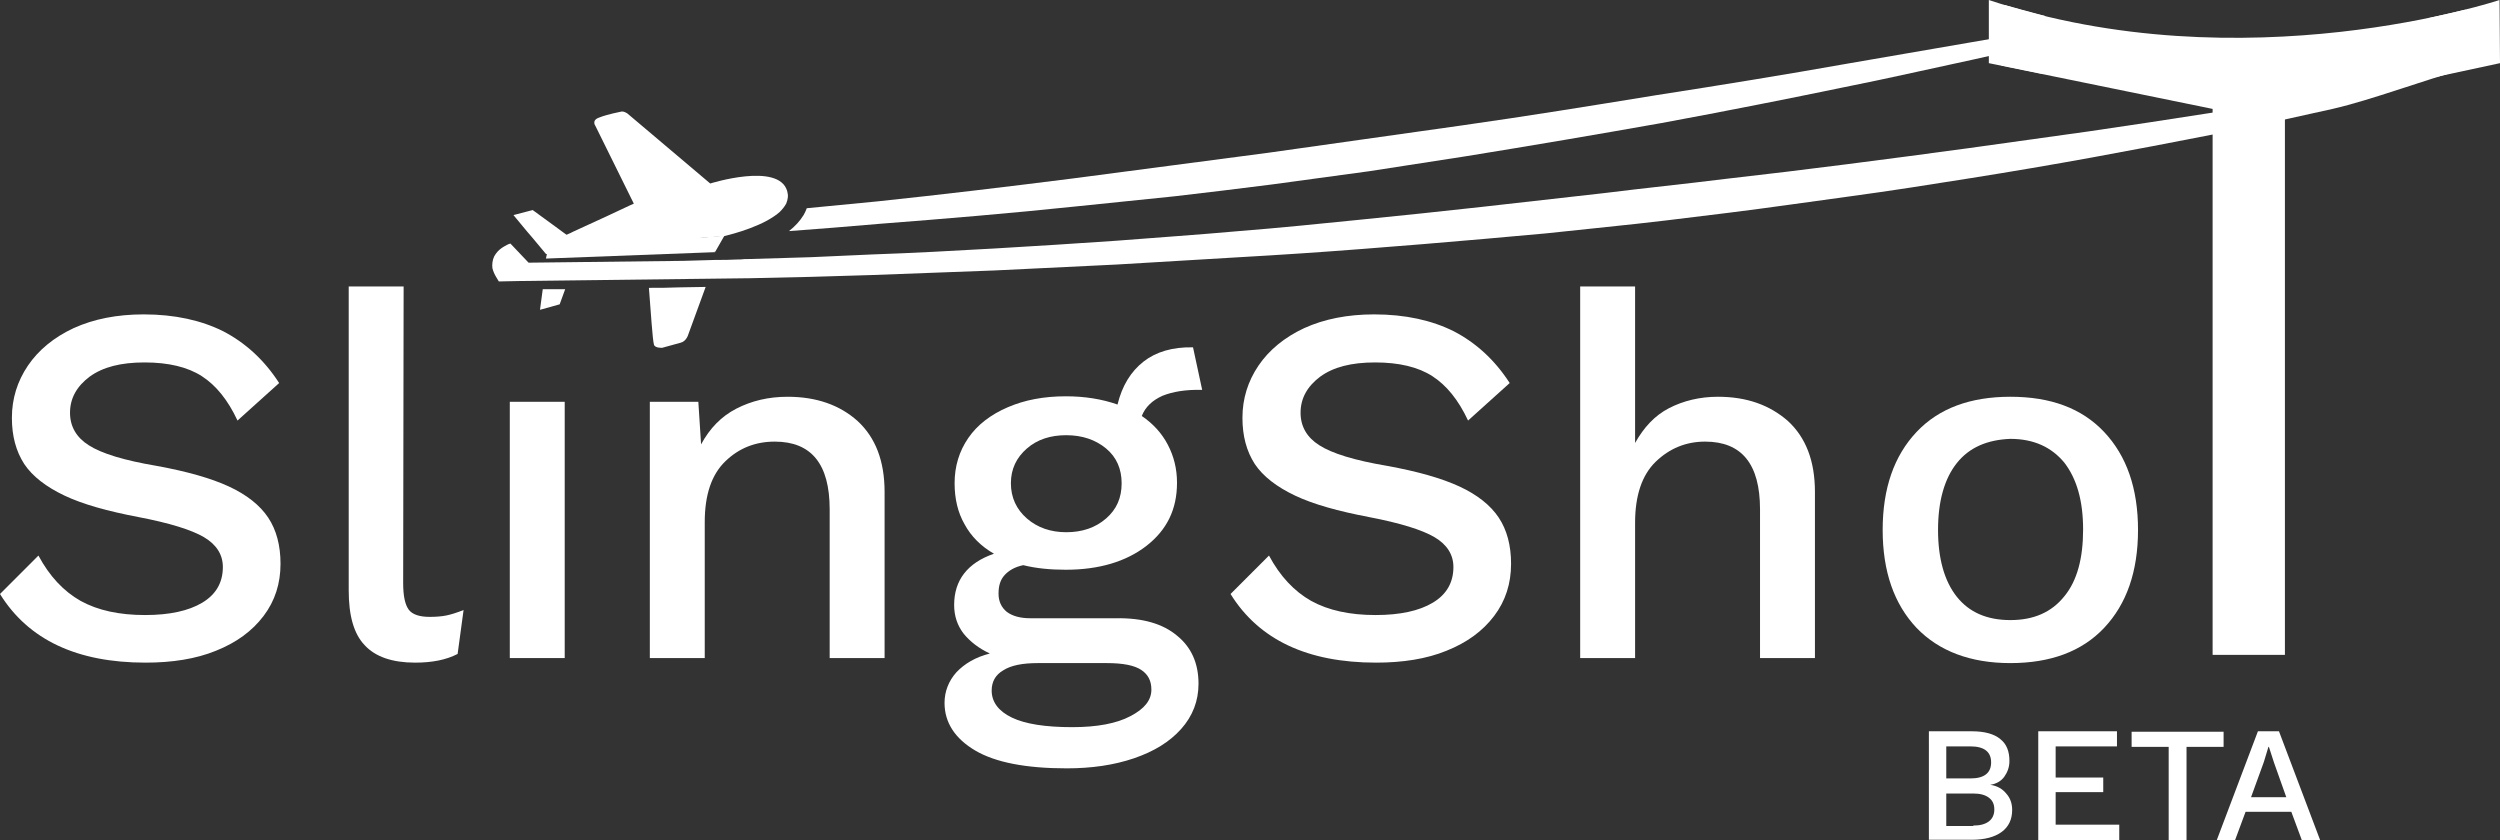 <?xml version="1.0" encoding="utf-8"?>
<!-- Generator: Adobe Illustrator 20.0.0, SVG Export Plug-In . SVG Version: 6.00 Build 0)  -->
<svg version="1.1" id="Layer_1" xmlns="http://www.w3.org/2000/svg" xmlns:xlink="http://www.w3.org/1999/xlink" x="0px" y="0px"
	 viewBox="0 0 546.3 183.6" style="enable-background:new 0 0 546.3 183.6;" xml:space="preserve">
<rect x="0" y="0" width="546.3" height="183.6" fill="#333333" stroke="none"/>
<style type="text/css">
	.st0{fill:#FFFFFF;}
</style>
<g>
	<path class="st0" d="M346.9,63.5h12.5"/>
	<path class="st0" d="M172.4,50.5c6.6-0.5,13.2-1,19.9-1.6c14.3-1.1,28.6-2.3,42.9-3.8l21.4-2.2c7.1-0.8,14.2-1.7,21.4-2.6l21.3-2.9
		l21.3-3.3c14.2-2.3,28.3-4.7,42.4-7.2c14.1-2.6,28.2-5.4,42.2-8.3c7-1.4,14-3,21-4.5s14-3.1,21-4.8l-0.6-2.8l-42.3,7.3
		c-14.1,2.5-28.2,4.8-42.4,7c-14.1,2.3-28.3,4.6-42.4,6.6l-42.5,6l-21.3,2.8L234.4,39c-14.2,1.8-28.4,3.5-42.6,5
		c-5.2,0.5-10.4,1-15.5,1.5c-0.2,0.5-0.4,1-0.7,1.5C174.8,48.3,173.7,49.5,172.4,50.5z"/>
	<path class="st0" d="M111.9,58L111.9,58C111.9,57.9,111.9,57.9,111.9,58C111.9,57.9,111.9,58,111.9,58z"/>
	<path class="st0" d="M141.8,62.9c0.4,5.1,0.8,11.4,1.1,12.4c0.2,0.8,1.8,0.7,1.8,0.7s1.8-0.5,4-1.1c1.3-0.3,1.7-1.8,1.7-1.8
		l3.8-10.4c-2,0-4,0.1-5.9,0.1C146.1,62.9,144,62.9,141.8,62.9z"/>
	<path class="st0" d="M118.6,63.2l-0.6,4.5l4.3-1.2l1.2-3.3c-1.2,0-2.3,0-3.5,0C119.5,63.2,119,63.2,118.6,63.2z"/>
	<path class="st0" d="M119.4,55.5"/>
	<path class="st0" d="M158.3,51.5"/>
	<path class="st0" d="M113.6,55.2"/>
	<path class="st0" d="M174,56.6"/>
	<polyline class="st0" points="158.3,51.5 156.3,55 141.4,55 140.5,53 	"/>
	<path class="st0" d="M172,41.7c-1.9-6.3-16.8-1.6-16.8-1.6l-18.1-15.3c-0.9-0.6-1.4-0.4-1.4-0.4s-3.1,0.6-4.8,1.3
		c-1.7,0.6-0.8,1.8-0.8,1.8l8.4,17l-0.9,0.4l-4.9,2.3l-7.4,3.4l0,0l-0.6,0.3l-0.9,0.4l-0.7-0.5l-1.9-1.4l-4.8-3.5l-4.2,1.1l2.9,3.5
		l1.2,1.4l3,3.6c0.1,0,0.1,0,0.2,0l-0.2,1l37-1.4L153,52c1.7-0.1,3.5-0.3,5.2-0.4l0,0c0,0,6.8-1.5,10.9-4.3l0,0
		c0.1-0.1,0.2-0.1,0.3-0.2s0.2-0.2,0.3-0.2l0.1-0.1c0.2-0.2,0.4-0.3,0.6-0.5h-0.1l0,0h0.1c0.6-0.6,1-1.1,1.4-1.8
		C172.2,43.5,172.3,42.7,172,41.7z"/>
	<path class="st0" d="M532.8,14.3c-8.8,1.6-14.7,4.6-23.5,6.1l-26.4,4.3c-8.8,1.4-17.6,2.7-26.4,4L430,32.4
		c-17.7,2.4-35.3,4.7-53,6.7c-8.8,1.1-17.7,2-26.5,3.1l-26.6,3c-8.9,1-17.7,1.9-26.6,2.8s-17.7,1.8-26.6,2.5
		c-8.9,0.8-17.8,1.4-26.7,2.1c-8.9,0.6-17.8,1.2-26.7,1.7s-17.8,1-26.7,1.3l-13.4,0.6l-13.4,0.4c-0.7,0-1.4,0-2.1,0.1l0,0h-0.2
		c-0.1,0-0.2,0-0.3,0c-1.6,0.1-3.3,0.1-4.9,0.1l0,0l-6.9,0.2l0,0l-33.9,0.4l-3.7-3.9l0,0l-0.3-0.3c-0.1,0.1-0.3,0.1-0.5,0.2
		c-0.9,0.5-2.1,1-3,2.6c-0.4,0.8-0.5,1.8-0.4,2.6c0.2,0.8,0.5,1.4,0.8,1.9l0.6,1l4.9-0.1l49.6-0.6c0.1,0,0.2,0,0.2,0l13.4-0.3
		l13.4-0.4c8.9-0.3,17.9-0.7,26.8-1l26.8-1.3l26.8-1.6c8.9-0.5,17.8-1.1,26.8-1.8c8.9-0.7,17.8-1.4,26.7-2.2l13.4-1.2l13.3-1.4
		c8.9-0.9,17.8-2,26.6-3.1c8.9-1.1,17.7-2.4,26.6-3.6s17.7-2.6,26.5-4s17.6-2.9,26.4-4.5s17.6-3.3,26.3-5l13.1-2.7l13.1-2.9
		c8.7-2,20.2-6.4,28.8-8.7L532.8,14.3z"/>
	<path class="st0" d="M546.3,13.8l-47,10.1v119.2h-15.8V23.8l-48.9-10V0c55.8,18.6,111.6,0,111.6,0L546.3,13.8L546.3,13.8z"/>
	<polygon class="st0" points="530.5,4 531.9,16.6 539.9,15 538.8,2.1 	"/>
	<path class="st0" d="M438.1,1.1c0,0,7.2,2,8.8,2.4c0.2,0-0.8,12.6-0.8,12.6l-8.8-1.8L438.1,1.1z"/>
	<path class="st0" d="M48.8,72.4c4.8,2.5,8.9,6.2,12.2,11.3l-9.1,8.2c-2.1-4.5-4.7-7.7-7.8-9.7s-7.3-3-12.5-3s-9.1,1-12,3.1
		c-2.8,2.1-4.3,4.7-4.3,7.9c0,3,1.4,5.4,4.1,7.1c2.8,1.8,7.7,3.3,14.8,4.5c6.6,1.2,11.9,2.7,15.8,4.5s6.8,4.1,8.6,6.8
		c1.8,2.7,2.7,6.1,2.7,10.1c0,4.3-1.2,8.1-3.7,11.4c-2.5,3.3-5.9,5.8-10.4,7.6c-4.4,1.8-9.6,2.6-15.4,2.6c-15,0-25.6-5-31.8-15
		l8.4-8.4c2.4,4.5,5.5,7.8,9.2,9.9c3.8,2.1,8.5,3.1,14.1,3.1c5.3,0,9.5-0.9,12.5-2.7s4.5-4.4,4.5-7.8c0-2.7-1.4-4.9-4.1-6.5
		s-7.5-3.1-14.3-4.4s-12.2-2.8-16.2-4.7s-7-4.2-8.8-6.9c-1.8-2.8-2.7-6.1-2.7-10.1c0-4.2,1.2-8,3.5-11.4s5.7-6.2,10-8.2
		c4.4-2,9.5-3,15.3-3C38.2,68.7,44,70,48.8,72.4z"/>
	<path class="st0" d="M88.1,127.4c0,2.8,0.4,4.7,1.2,5.8c0.8,1.1,2.4,1.6,4.6,1.6c1.4,0,2.6-0.1,3.6-0.3s2.3-0.6,3.8-1.2l-1.3,9.6
		c-2.5,1.3-5.6,1.9-9.3,1.9c-5,0-8.7-1.3-11-3.8c-2.4-2.5-3.5-6.5-3.5-12V62.6h12L88.1,127.4L88.1,127.4z"/>
	<path class="st0" d="M123.4,143.8h-12v-56h12V143.8z"/>
	<path class="st0" d="M187.4,92c3.9,3.6,5.9,8.7,5.9,15.5v36.3h-12v-32.5c0-9.9-4-14.8-12-14.8c-4.2,0-7.8,1.4-10.8,4.3
		s-4.5,7.3-4.5,13.3v29.7h-12v-56h10.6l0.6,9.3c1.9-3.5,4.4-6.1,7.7-7.8c3.3-1.7,7-2.6,11.2-2.6C178.4,86.7,183.5,88.5,187.4,92z"/>
	<path class="st0" d="M257.2,138.9c3.1,2.5,4.7,6,4.7,10.5c0,3.8-1.3,7.1-3.8,9.9c-2.5,2.8-5.9,4.9-10.3,6.4s-9.3,2.2-14.7,2.2
		c-8.9,0-15.6-1.3-20-3.9c-4.4-2.6-6.7-6.1-6.7-10.4c0-2.5,0.9-4.8,2.6-6.7c1.8-1.9,4.2-3.3,7.3-4.1c-2.4-1.1-4.3-2.6-5.7-4.3
		c-1.4-1.8-2.1-3.9-2.1-6.3c0-5.4,2.9-9.2,8.7-11.2c-2.8-1.6-5-3.8-6.4-6.4c-1.5-2.6-2.2-5.6-2.2-9c0-3.7,1-7,3-9.9s4.9-5.1,8.6-6.7
		c3.7-1.6,7.9-2.4,12.7-2.4c4.1,0,7.9,0.6,11.3,1.8c1-4.1,2.9-7.2,5.7-9.4c2.7-2.1,6.3-3.2,10.8-3.1l2,9.3c-3.6-0.1-6.5,0.4-8.7,1.3
		c-2.2,1-3.7,2.4-4.5,4.4c2.5,1.7,4.4,3.8,5.7,6.3s2,5.2,2,8.3c0,5.8-2.2,10.3-6.7,13.8c-4.4,3.4-10.3,5.2-17.6,5.2
		c-3.4,0-6.5-0.3-9.3-1c-1.9,0.4-3.2,1.2-4.1,2.2c-0.9,1-1.3,2.3-1.3,4s0.6,3,1.8,4c1.2,0.9,2.9,1.4,5.1,1.4h18.7
		C249.7,135,254.1,136.3,257.2,138.9z M247,156.5c3.1-1.6,4.6-3.5,4.6-5.8c0-1.9-0.7-3.3-2.2-4.3s-4-1.5-7.5-1.5h-15.1
		c-3.4,0-5.9,0.5-7.6,1.6c-1.7,1-2.5,2.5-2.5,4.4c0,2.5,1.5,4.5,4.4,5.9s7.3,2.1,13.2,2.1C239.7,158.9,244,158.1,247,156.5z
		 M224.4,98c-2.3,2-3.5,4.5-3.5,7.6s1.2,5.7,3.5,7.7s5.2,3,8.6,3c3.5,0,6.4-1,8.7-3s3.4-4.5,3.4-7.7c0-3.1-1.1-5.7-3.4-7.6
		s-5.2-2.9-8.7-2.9C229.6,95.1,226.7,96,224.4,98z"/>
	<path class="st0" d="M317.7,72.4c4.8,2.5,8.9,6.2,12.2,11.3l-9.1,8.2c-2.1-4.5-4.7-7.7-7.8-9.7c-3.1-2-7.3-3-12.5-3s-9.1,1-12,3.1
		c-2.8,2.1-4.3,4.7-4.3,7.9c0,3,1.4,5.4,4.1,7.1c2.8,1.8,7.7,3.3,14.8,4.5c6.6,1.2,11.9,2.7,15.8,4.5s6.8,4.1,8.6,6.8
		c1.8,2.7,2.7,6.1,2.7,10.1c0,4.3-1.2,8.1-3.7,11.4c-2.5,3.3-5.9,5.8-10.4,7.6c-4.4,1.8-9.6,2.6-15.4,2.6c-15,0-25.6-5-31.8-15
		l8.4-8.4c2.4,4.5,5.5,7.8,9.2,9.9c3.8,2.1,8.5,3.1,14.1,3.1c5.3,0,9.5-0.9,12.5-2.7s4.5-4.4,4.5-7.8c0-2.7-1.4-4.9-4.1-6.5
		s-7.5-3.1-14.3-4.4s-12.2-2.8-16.2-4.7s-7-4.2-8.8-6.9c-1.8-2.8-2.7-6.1-2.7-10.1c0-4.2,1.2-8,3.5-11.4s5.7-6.2,10-8.2
		c4.4-2,9.5-3,15.3-3C307.1,68.7,312.9,70,317.7,72.4z"/>
	<path class="st0" d="M390.7,92c3.9,3.6,5.9,8.7,5.9,15.5v36.3h-12v-32.5c0-9.9-4-14.8-12-14.8c-4.2,0-7.8,1.5-10.8,4.4
		s-4.5,7.4-4.5,13.3v29.6h-12V62.6h12v34.2c1.9-3.4,4.3-6,7.4-7.6s6.7-2.5,10.7-2.5C381.7,86.7,386.7,88.5,390.7,92z"/>
	<path class="st0" d="M459.8,94.4c4.9,5.2,7.4,12.3,7.4,21.4s-2.5,16.2-7.4,21.4s-11.8,7.7-20.5,7.7s-15.6-2.6-20.5-7.7
		c-4.9-5.2-7.4-12.3-7.4-21.4s2.5-16.2,7.4-21.4s11.8-7.7,20.5-7.7C448.1,86.7,454.9,89.2,459.8,94.4z M427.6,101.2
		c-2.7,3.4-4.1,8.3-4.1,14.6s1.4,11.2,4.1,14.6c2.7,3.4,6.6,5.1,11.7,5.1s9-1.7,11.8-5.2c2.8-3.4,4.1-8.3,4.1-14.6
		s-1.4-11.1-4.1-14.6c-2.8-3.4-6.7-5.2-11.8-5.2C434.2,96.1,430.3,97.8,427.6,101.2z"/>
</g>
<g>
	<path class="st0" d="M421.5,159.8h9.4c2.8,0,4.9,0.6,6.2,1.7c1.4,1.1,2,2.7,2,4.8c0,1.3-0.4,2.4-1.1,3.4c-0.7,1-1.8,1.6-3.1,1.8v0
		c1.5,0.2,2.7,0.9,3.5,1.9c0.9,1,1.3,2.2,1.3,3.6c0,2.1-0.8,3.7-2.3,4.8s-3.7,1.7-6.4,1.7h-9.5V159.8z M430.6,170.1
		c3,0,4.5-1.2,4.5-3.5c0-2.3-1.5-3.5-4.5-3.5h-5.3v7H430.6z M431.2,180.4c1.5,0,2.6-0.3,3.4-0.9c0.8-0.6,1.2-1.5,1.2-2.6
		c0-1.2-0.4-2-1.2-2.6c-0.8-0.6-1.9-0.9-3.4-0.9h-5.9v7.1H431.2z"/>
	<path class="st0" d="M463.1,180.3v3.3h-17.7v-23.8h17.2v3.3h-13.4v6.8h10.4v3.2h-10.4v7.1H463.1z"/>
	<path class="st0" d="M485.9,163.2h-8.1v20.4h-3.9v-20.4h-8.1v-3.3h20.1V163.2z"/>
	<path class="st0" d="M500.7,177.4h-10l-2.3,6.2h-4l9-23.8h4.6l9,23.8H503L500.7,177.4z M499.6,174.2l-2.7-7.6l-1.1-3.4h-0.1l-1,3.3
		l-2.8,7.7H499.6z"/>
</g>
</svg>

